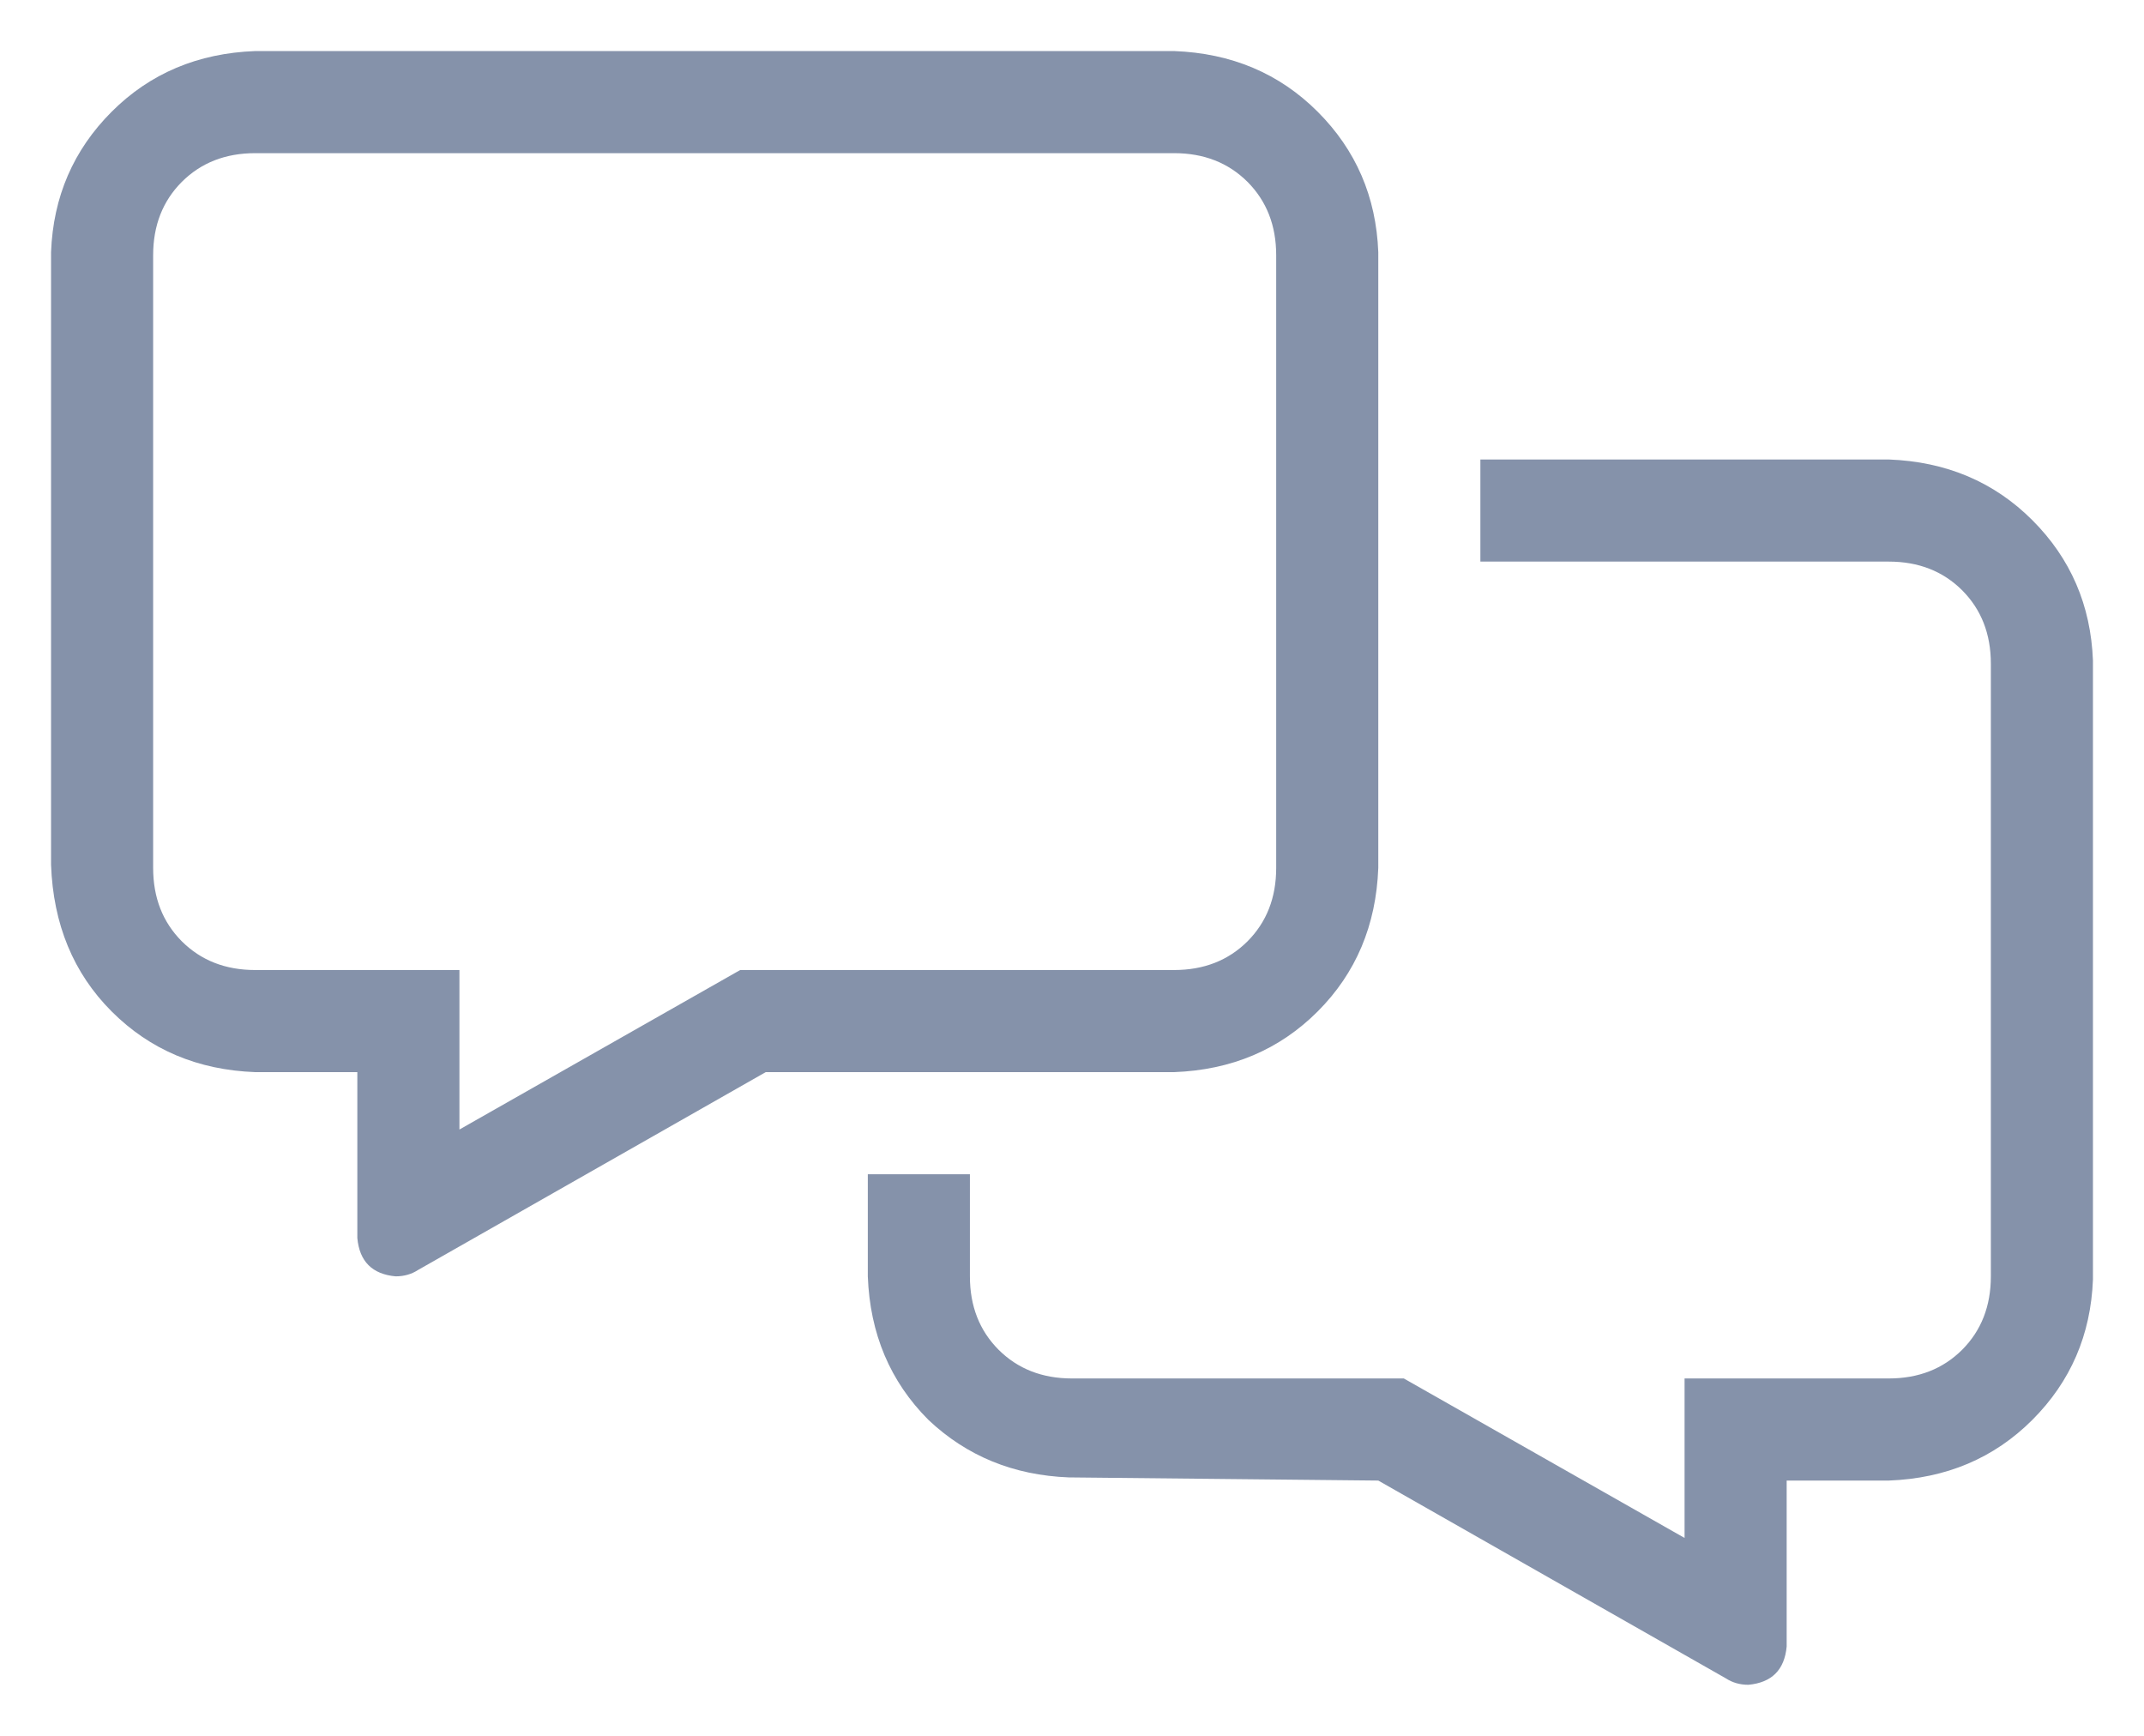 <svg width="21" height="17" viewBox="0 0 21 17" fill="none" xmlns="http://www.w3.org/2000/svg">
<path d="M18.5 4.5C19.062 4.521 19.531 4.719 19.906 5.094C20.281 5.469 20.479 5.927 20.5 6.469V12.531C20.479 13.073 20.281 13.531 19.906 13.906C19.531 14.281 19.062 14.479 18.5 14.5H17.5V16.125C17.479 16.354 17.354 16.479 17.125 16.5C17.042 16.5 16.969 16.479 16.906 16.438L13.5 14.5L10.469 14.469C9.927 14.448 9.469 14.26 9.094 13.906C8.719 13.531 8.521 13.062 8.5 12.5V11.5H9.5V12.5C9.5 12.792 9.594 13.031 9.781 13.219C9.969 13.406 10.208 13.5 10.5 13.5H13.75L16.5 15.062V13.5H18.5C18.792 13.5 19.031 13.406 19.219 13.219C19.406 13.031 19.5 12.792 19.5 12.5V6.5C19.5 6.208 19.406 5.969 19.219 5.781C19.031 5.594 18.792 5.5 18.5 5.5H14.5V4.5H18.5ZM13.5 8.5C13.479 9.062 13.281 9.531 12.906 9.906C12.531 10.281 12.062 10.479 11.5 10.5H7.5L4.094 12.438C4.031 12.479 3.958 12.5 3.875 12.5C3.646 12.479 3.521 12.354 3.5 12.125V10.5H2.5C1.938 10.479 1.469 10.281 1.094 9.906C0.719 9.531 0.521 9.052 0.5 8.469V2.469C0.521 1.927 0.719 1.469 1.094 1.094C1.469 0.719 1.938 0.521 2.5 0.5H11.5C12.062 0.521 12.531 0.719 12.906 1.094C13.281 1.469 13.479 1.927 13.5 2.469V8.5ZM7.25 9.5H11.5C11.792 9.5 12.031 9.406 12.219 9.219C12.406 9.031 12.5 8.792 12.5 8.5V2.5C12.5 2.208 12.406 1.969 12.219 1.781C12.031 1.594 11.792 1.5 11.5 1.5H2.5C2.208 1.5 1.969 1.594 1.781 1.781C1.594 1.969 1.5 2.208 1.5 2.5V8.5C1.5 8.792 1.594 9.031 1.781 9.219C1.969 9.406 2.208 9.5 2.5 9.5H4.5V11.062L7.25 9.5Z" fill="#8592AA"/>
</svg>
